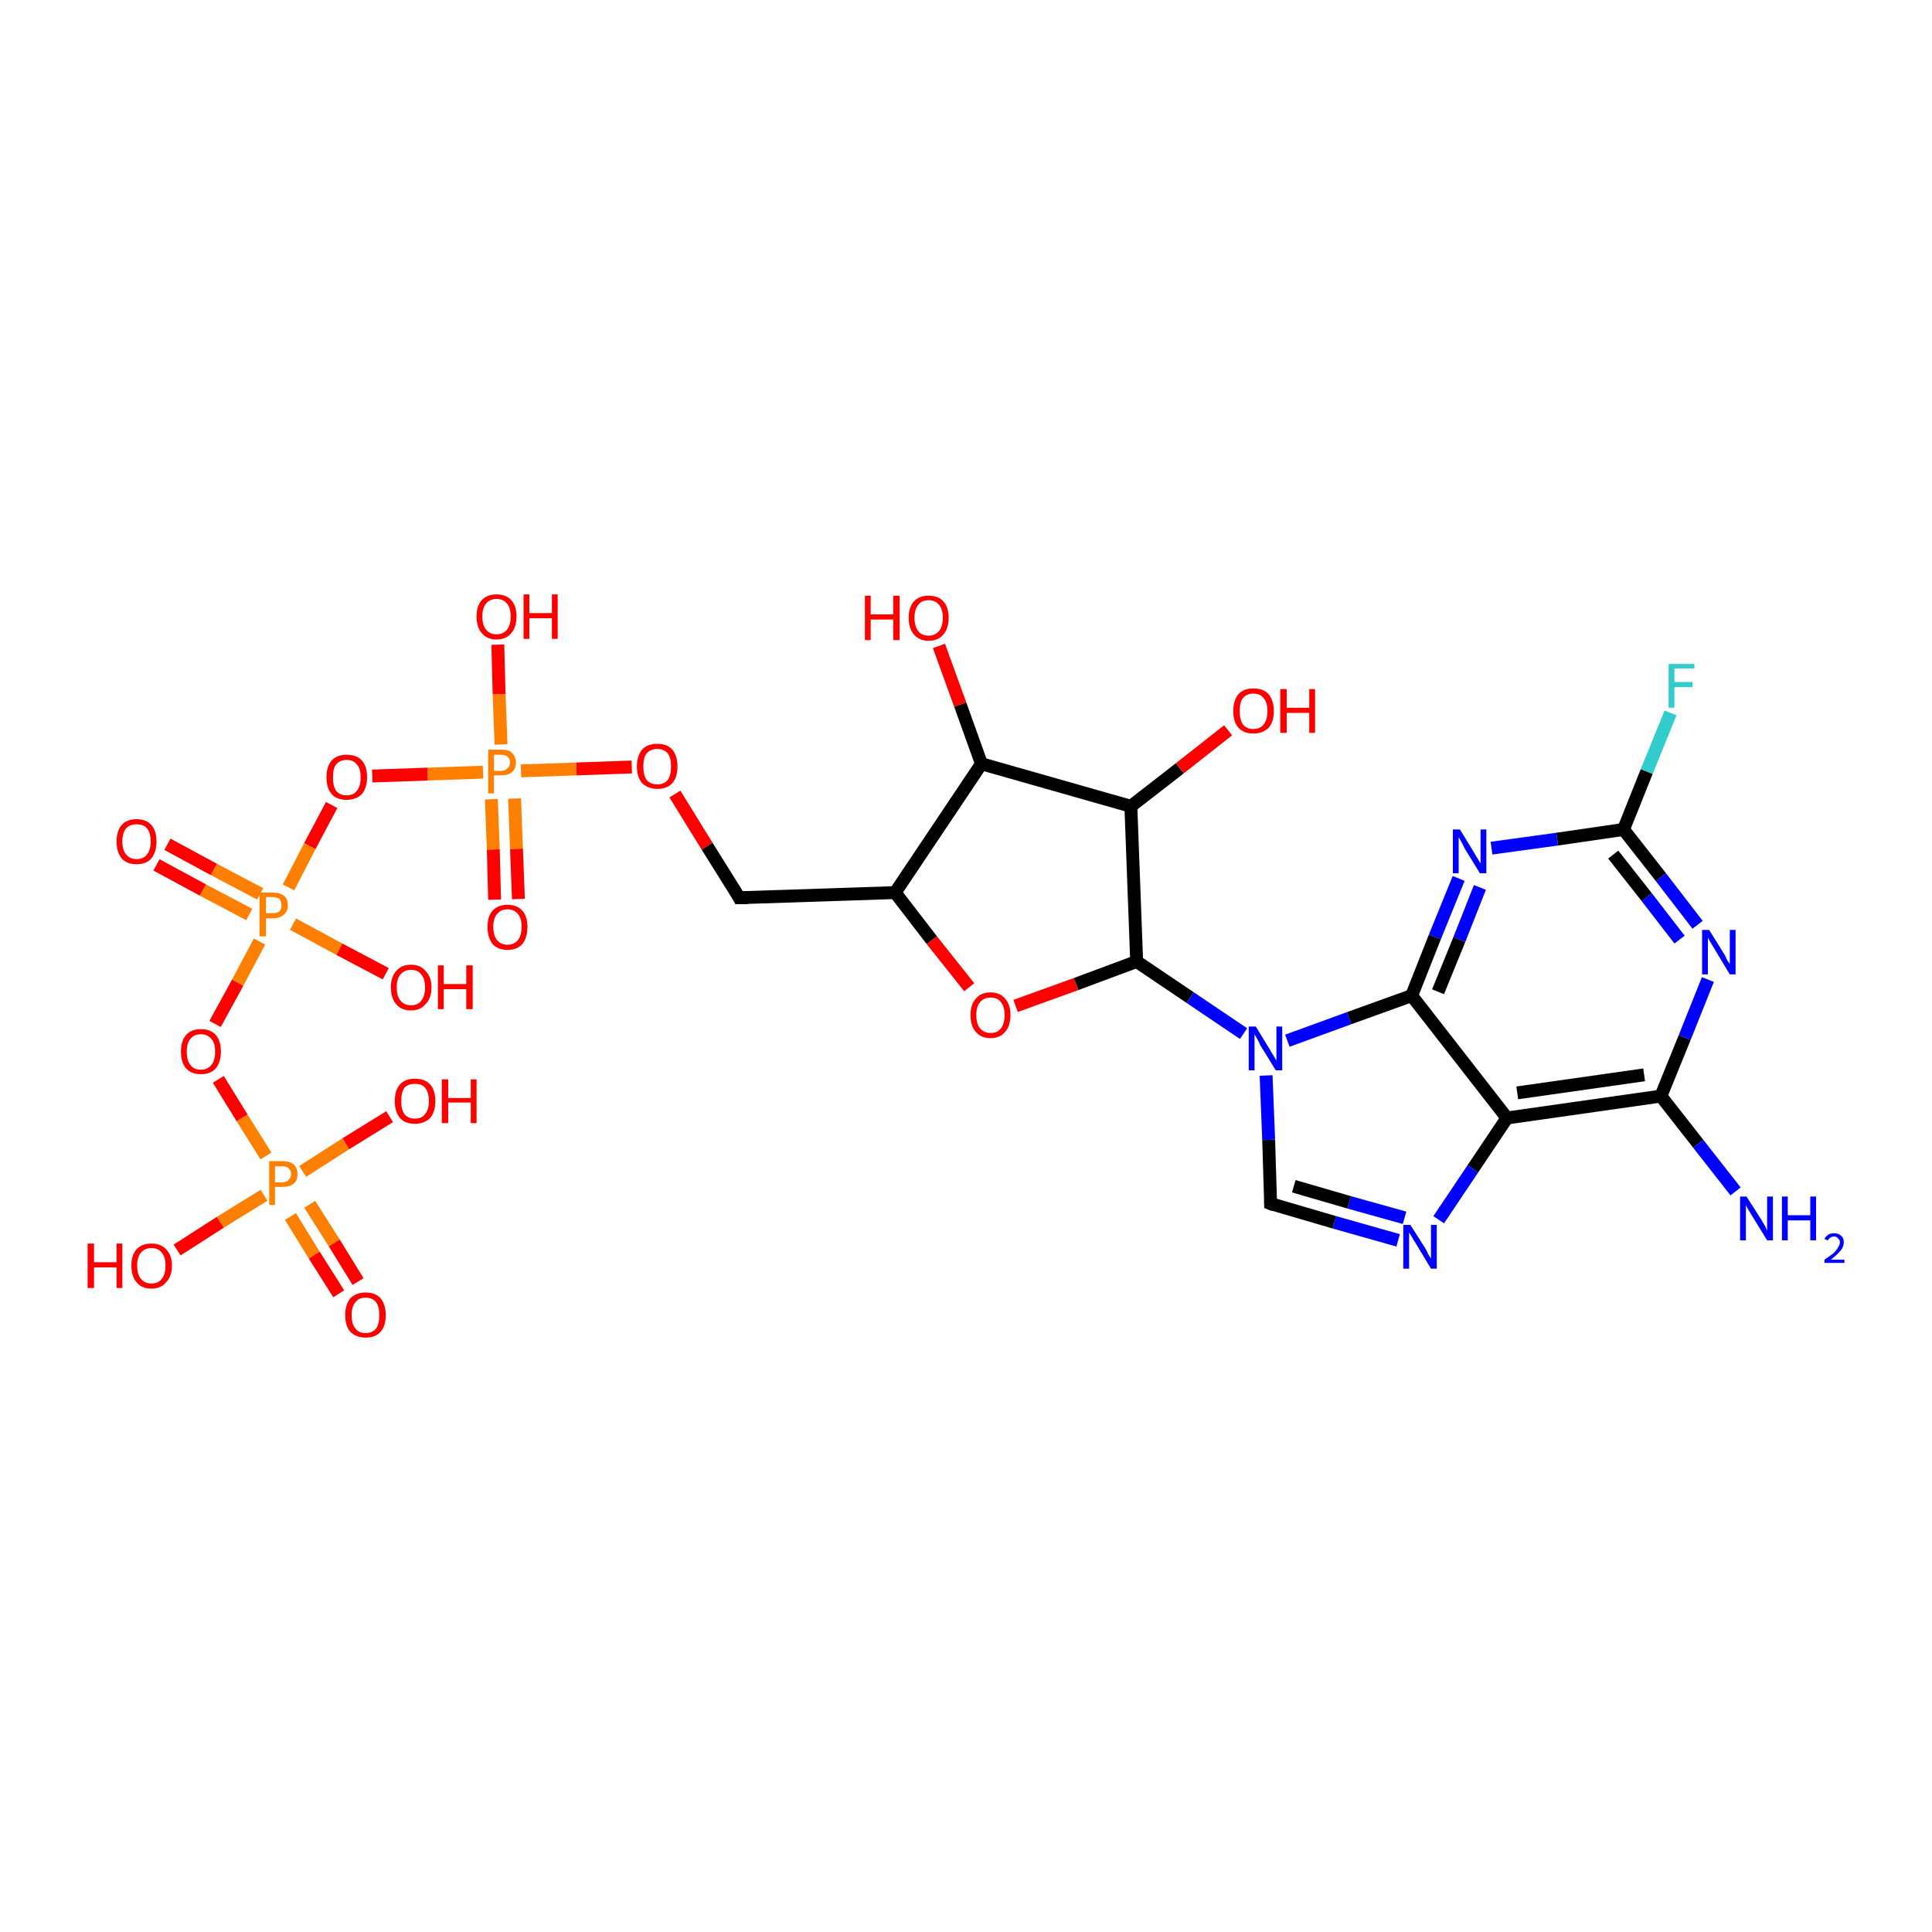 <?xml version='1.0' encoding='iso-8859-1'?>
<svg version='1.1' baseProfile='full'
              xmlns='http://www.w3.org/2000/svg'
                      xmlns:rdkit='http://www.rdkit.org/xml'
                      xmlns:xlink='http://www.w3.org/1999/xlink'
                  xml:space='preserve'
width='300px' height='300px' viewBox='0 0 300 300'>
<!-- END OF HEADER -->
<rect style='opacity:1.0;fill:#FFFFFF;stroke:none' width='300.0' height='300.0' x='0.0' y='0.0'> </rect>
<path class='bond-0 atom-0 atom-1' d='M 76.8,139.7 L 76.6,131.9' style='fill:none;fill-rule:evenodd;stroke:#FF0000;stroke-width:2.0px;stroke-linecap:butt;stroke-linejoin:miter;stroke-opacity:1' />
<path class='bond-0 atom-0 atom-1' d='M 76.6,131.9 L 76.3,124.1' style='fill:none;fill-rule:evenodd;stroke:#FF7F00;stroke-width:2.0px;stroke-linecap:butt;stroke-linejoin:miter;stroke-opacity:1' />
<path class='bond-0 atom-0 atom-1' d='M 80.5,139.6 L 80.2,131.8' style='fill:none;fill-rule:evenodd;stroke:#FF0000;stroke-width:2.0px;stroke-linecap:butt;stroke-linejoin:miter;stroke-opacity:1' />
<path class='bond-0 atom-0 atom-1' d='M 80.2,131.8 L 79.9,124.0' style='fill:none;fill-rule:evenodd;stroke:#FF7F00;stroke-width:2.0px;stroke-linecap:butt;stroke-linejoin:miter;stroke-opacity:1' />
<path class='bond-1 atom-1 atom-2' d='M 80.9,119.7 L 89.5,119.4' style='fill:none;fill-rule:evenodd;stroke:#FF7F00;stroke-width:2.0px;stroke-linecap:butt;stroke-linejoin:miter;stroke-opacity:1' />
<path class='bond-1 atom-1 atom-2' d='M 89.5,119.4 L 98.1,119.1' style='fill:none;fill-rule:evenodd;stroke:#FF0000;stroke-width:2.0px;stroke-linecap:butt;stroke-linejoin:miter;stroke-opacity:1' />
<path class='bond-2 atom-2 atom-3' d='M 104.8,123.3 L 109.8,131.4' style='fill:none;fill-rule:evenodd;stroke:#FF0000;stroke-width:2.0px;stroke-linecap:butt;stroke-linejoin:miter;stroke-opacity:1' />
<path class='bond-2 atom-2 atom-3' d='M 109.8,131.4 L 114.8,139.4' style='fill:none;fill-rule:evenodd;stroke:#000000;stroke-width:2.0px;stroke-linecap:butt;stroke-linejoin:miter;stroke-opacity:1' />
<path class='bond-3 atom-3 atom-4' d='M 114.8,139.4 L 139.0,138.6' style='fill:none;fill-rule:evenodd;stroke:#000000;stroke-width:2.0px;stroke-linecap:butt;stroke-linejoin:miter;stroke-opacity:1' />
<path class='bond-4 atom-4 atom-5' d='M 139.0,138.6 L 144.7,146.0' style='fill:none;fill-rule:evenodd;stroke:#000000;stroke-width:2.0px;stroke-linecap:butt;stroke-linejoin:miter;stroke-opacity:1' />
<path class='bond-4 atom-4 atom-5' d='M 144.7,146.0 L 150.5,153.3' style='fill:none;fill-rule:evenodd;stroke:#FF0000;stroke-width:2.0px;stroke-linecap:butt;stroke-linejoin:miter;stroke-opacity:1' />
<path class='bond-5 atom-5 atom-6' d='M 157.7,156.2 L 167.1,152.8' style='fill:none;fill-rule:evenodd;stroke:#FF0000;stroke-width:2.0px;stroke-linecap:butt;stroke-linejoin:miter;stroke-opacity:1' />
<path class='bond-5 atom-5 atom-6' d='M 167.1,152.8 L 176.5,149.3' style='fill:none;fill-rule:evenodd;stroke:#000000;stroke-width:2.0px;stroke-linecap:butt;stroke-linejoin:miter;stroke-opacity:1' />
<path class='bond-6 atom-6 atom-7' d='M 176.5,149.3 L 175.6,125.2' style='fill:none;fill-rule:evenodd;stroke:#000000;stroke-width:2.0px;stroke-linecap:butt;stroke-linejoin:miter;stroke-opacity:1' />
<path class='bond-7 atom-7 atom-8' d='M 175.6,125.2 L 152.4,118.6' style='fill:none;fill-rule:evenodd;stroke:#000000;stroke-width:2.0px;stroke-linecap:butt;stroke-linejoin:miter;stroke-opacity:1' />
<path class='bond-8 atom-8 atom-9' d='M 152.4,118.6 L 149.1,109.4' style='fill:none;fill-rule:evenodd;stroke:#000000;stroke-width:2.0px;stroke-linecap:butt;stroke-linejoin:miter;stroke-opacity:1' />
<path class='bond-8 atom-8 atom-9' d='M 149.1,109.4 L 145.8,100.3' style='fill:none;fill-rule:evenodd;stroke:#FF0000;stroke-width:2.0px;stroke-linecap:butt;stroke-linejoin:miter;stroke-opacity:1' />
<path class='bond-9 atom-7 atom-10' d='M 175.6,125.2 L 183.2,119.3' style='fill:none;fill-rule:evenodd;stroke:#000000;stroke-width:2.0px;stroke-linecap:butt;stroke-linejoin:miter;stroke-opacity:1' />
<path class='bond-9 atom-7 atom-10' d='M 183.2,119.3 L 190.7,113.4' style='fill:none;fill-rule:evenodd;stroke:#FF0000;stroke-width:2.0px;stroke-linecap:butt;stroke-linejoin:miter;stroke-opacity:1' />
<path class='bond-10 atom-6 atom-11' d='M 176.5,149.3 L 184.8,154.9' style='fill:none;fill-rule:evenodd;stroke:#000000;stroke-width:2.0px;stroke-linecap:butt;stroke-linejoin:miter;stroke-opacity:1' />
<path class='bond-10 atom-6 atom-11' d='M 184.8,154.9 L 193.1,160.5' style='fill:none;fill-rule:evenodd;stroke:#0000FF;stroke-width:2.0px;stroke-linecap:butt;stroke-linejoin:miter;stroke-opacity:1' />
<path class='bond-11 atom-11 atom-12' d='M 199.9,161.6 L 209.5,158.1' style='fill:none;fill-rule:evenodd;stroke:#0000FF;stroke-width:2.0px;stroke-linecap:butt;stroke-linejoin:miter;stroke-opacity:1' />
<path class='bond-11 atom-11 atom-12' d='M 209.5,158.1 L 219.2,154.6' style='fill:none;fill-rule:evenodd;stroke:#000000;stroke-width:2.0px;stroke-linecap:butt;stroke-linejoin:miter;stroke-opacity:1' />
<path class='bond-12 atom-12 atom-13' d='M 219.2,154.6 L 234.0,173.6' style='fill:none;fill-rule:evenodd;stroke:#000000;stroke-width:2.0px;stroke-linecap:butt;stroke-linejoin:miter;stroke-opacity:1' />
<path class='bond-13 atom-13 atom-14' d='M 234.0,173.6 L 257.9,170.2' style='fill:none;fill-rule:evenodd;stroke:#000000;stroke-width:2.0px;stroke-linecap:butt;stroke-linejoin:miter;stroke-opacity:1' />
<path class='bond-13 atom-13 atom-14' d='M 235.6,169.7 L 255.3,166.9' style='fill:none;fill-rule:evenodd;stroke:#000000;stroke-width:2.0px;stroke-linecap:butt;stroke-linejoin:miter;stroke-opacity:1' />
<path class='bond-14 atom-14 atom-15' d='M 257.9,170.2 L 261.6,161.1' style='fill:none;fill-rule:evenodd;stroke:#000000;stroke-width:2.0px;stroke-linecap:butt;stroke-linejoin:miter;stroke-opacity:1' />
<path class='bond-14 atom-14 atom-15' d='M 261.6,161.1 L 265.2,152.1' style='fill:none;fill-rule:evenodd;stroke:#0000FF;stroke-width:2.0px;stroke-linecap:butt;stroke-linejoin:miter;stroke-opacity:1' />
<path class='bond-15 atom-15 atom-16' d='M 263.6,143.6 L 257.9,136.2' style='fill:none;fill-rule:evenodd;stroke:#0000FF;stroke-width:2.0px;stroke-linecap:butt;stroke-linejoin:miter;stroke-opacity:1' />
<path class='bond-15 atom-15 atom-16' d='M 257.9,136.2 L 252.1,128.8' style='fill:none;fill-rule:evenodd;stroke:#000000;stroke-width:2.0px;stroke-linecap:butt;stroke-linejoin:miter;stroke-opacity:1' />
<path class='bond-15 atom-15 atom-16' d='M 260.8,145.9 L 255.7,139.3' style='fill:none;fill-rule:evenodd;stroke:#0000FF;stroke-width:2.0px;stroke-linecap:butt;stroke-linejoin:miter;stroke-opacity:1' />
<path class='bond-15 atom-15 atom-16' d='M 255.7,139.3 L 250.5,132.7' style='fill:none;fill-rule:evenodd;stroke:#000000;stroke-width:2.0px;stroke-linecap:butt;stroke-linejoin:miter;stroke-opacity:1' />
<path class='bond-16 atom-16 atom-17' d='M 252.1,128.8 L 241.8,130.3' style='fill:none;fill-rule:evenodd;stroke:#000000;stroke-width:2.0px;stroke-linecap:butt;stroke-linejoin:miter;stroke-opacity:1' />
<path class='bond-16 atom-16 atom-17' d='M 241.8,130.3 L 231.6,131.7' style='fill:none;fill-rule:evenodd;stroke:#0000FF;stroke-width:2.0px;stroke-linecap:butt;stroke-linejoin:miter;stroke-opacity:1' />
<path class='bond-17 atom-16 atom-18' d='M 252.1,128.8 L 255.7,119.8' style='fill:none;fill-rule:evenodd;stroke:#000000;stroke-width:2.0px;stroke-linecap:butt;stroke-linejoin:miter;stroke-opacity:1' />
<path class='bond-17 atom-16 atom-18' d='M 255.7,119.8 L 259.4,110.7' style='fill:none;fill-rule:evenodd;stroke:#33CCCC;stroke-width:2.0px;stroke-linecap:butt;stroke-linejoin:miter;stroke-opacity:1' />
<path class='bond-18 atom-14 atom-19' d='M 257.9,170.2 L 263.7,177.6' style='fill:none;fill-rule:evenodd;stroke:#000000;stroke-width:2.0px;stroke-linecap:butt;stroke-linejoin:miter;stroke-opacity:1' />
<path class='bond-18 atom-14 atom-19' d='M 263.7,177.6 L 269.5,185.0' style='fill:none;fill-rule:evenodd;stroke:#0000FF;stroke-width:2.0px;stroke-linecap:butt;stroke-linejoin:miter;stroke-opacity:1' />
<path class='bond-19 atom-13 atom-20' d='M 234.0,173.6 L 228.7,181.5' style='fill:none;fill-rule:evenodd;stroke:#000000;stroke-width:2.0px;stroke-linecap:butt;stroke-linejoin:miter;stroke-opacity:1' />
<path class='bond-19 atom-13 atom-20' d='M 228.7,181.5 L 223.4,189.4' style='fill:none;fill-rule:evenodd;stroke:#0000FF;stroke-width:2.0px;stroke-linecap:butt;stroke-linejoin:miter;stroke-opacity:1' />
<path class='bond-20 atom-20 atom-21' d='M 217.1,192.6 L 207.2,189.8' style='fill:none;fill-rule:evenodd;stroke:#0000FF;stroke-width:2.0px;stroke-linecap:butt;stroke-linejoin:miter;stroke-opacity:1' />
<path class='bond-20 atom-20 atom-21' d='M 207.2,189.8 L 197.3,186.9' style='fill:none;fill-rule:evenodd;stroke:#000000;stroke-width:2.0px;stroke-linecap:butt;stroke-linejoin:miter;stroke-opacity:1' />
<path class='bond-20 atom-20 atom-21' d='M 218.1,189.1 L 209.5,186.7' style='fill:none;fill-rule:evenodd;stroke:#0000FF;stroke-width:2.0px;stroke-linecap:butt;stroke-linejoin:miter;stroke-opacity:1' />
<path class='bond-20 atom-20 atom-21' d='M 209.5,186.7 L 200.9,184.2' style='fill:none;fill-rule:evenodd;stroke:#000000;stroke-width:2.0px;stroke-linecap:butt;stroke-linejoin:miter;stroke-opacity:1' />
<path class='bond-21 atom-1 atom-22' d='M 77.8,115.6 L 77.5,107.8' style='fill:none;fill-rule:evenodd;stroke:#FF7F00;stroke-width:2.0px;stroke-linecap:butt;stroke-linejoin:miter;stroke-opacity:1' />
<path class='bond-21 atom-1 atom-22' d='M 77.5,107.8 L 77.3,100.1' style='fill:none;fill-rule:evenodd;stroke:#FF0000;stroke-width:2.0px;stroke-linecap:butt;stroke-linejoin:miter;stroke-opacity:1' />
<path class='bond-22 atom-1 atom-23' d='M 75.0,119.9 L 66.4,120.2' style='fill:none;fill-rule:evenodd;stroke:#FF7F00;stroke-width:2.0px;stroke-linecap:butt;stroke-linejoin:miter;stroke-opacity:1' />
<path class='bond-22 atom-1 atom-23' d='M 66.4,120.2 L 57.8,120.5' style='fill:none;fill-rule:evenodd;stroke:#FF0000;stroke-width:2.0px;stroke-linecap:butt;stroke-linejoin:miter;stroke-opacity:1' />
<path class='bond-23 atom-23 atom-24' d='M 51.5,125.0 L 48.1,131.4' style='fill:none;fill-rule:evenodd;stroke:#FF0000;stroke-width:2.0px;stroke-linecap:butt;stroke-linejoin:miter;stroke-opacity:1' />
<path class='bond-23 atom-23 atom-24' d='M 48.1,131.4 L 44.8,137.8' style='fill:none;fill-rule:evenodd;stroke:#FF7F00;stroke-width:2.0px;stroke-linecap:butt;stroke-linejoin:miter;stroke-opacity:1' />
<path class='bond-24 atom-24 atom-25' d='M 40.3,146.2 L 36.9,152.6' style='fill:none;fill-rule:evenodd;stroke:#FF7F00;stroke-width:2.0px;stroke-linecap:butt;stroke-linejoin:miter;stroke-opacity:1' />
<path class='bond-24 atom-24 atom-25' d='M 36.9,152.6 L 33.4,159.0' style='fill:none;fill-rule:evenodd;stroke:#FF0000;stroke-width:2.0px;stroke-linecap:butt;stroke-linejoin:miter;stroke-opacity:1' />
<path class='bond-25 atom-25 atom-26' d='M 33.9,167.6 L 37.6,173.6' style='fill:none;fill-rule:evenodd;stroke:#FF0000;stroke-width:2.0px;stroke-linecap:butt;stroke-linejoin:miter;stroke-opacity:1' />
<path class='bond-25 atom-25 atom-26' d='M 37.6,173.6 L 41.3,179.5' style='fill:none;fill-rule:evenodd;stroke:#FF7F00;stroke-width:2.0px;stroke-linecap:butt;stroke-linejoin:miter;stroke-opacity:1' />
<path class='bond-26 atom-26 atom-27' d='M 41.0,185.6 L 34.2,189.8' style='fill:none;fill-rule:evenodd;stroke:#FF7F00;stroke-width:2.0px;stroke-linecap:butt;stroke-linejoin:miter;stroke-opacity:1' />
<path class='bond-26 atom-26 atom-27' d='M 34.2,189.8 L 27.5,194.1' style='fill:none;fill-rule:evenodd;stroke:#FF0000;stroke-width:2.0px;stroke-linecap:butt;stroke-linejoin:miter;stroke-opacity:1' />
<path class='bond-27 atom-26 atom-28' d='M 47.0,181.9 L 53.7,177.6' style='fill:none;fill-rule:evenodd;stroke:#FF7F00;stroke-width:2.0px;stroke-linecap:butt;stroke-linejoin:miter;stroke-opacity:1' />
<path class='bond-27 atom-26 atom-28' d='M 53.7,177.6 L 60.5,173.4' style='fill:none;fill-rule:evenodd;stroke:#FF0000;stroke-width:2.0px;stroke-linecap:butt;stroke-linejoin:miter;stroke-opacity:1' />
<path class='bond-28 atom-26 atom-29' d='M 45.1,188.9 L 48.8,194.9' style='fill:none;fill-rule:evenodd;stroke:#FF7F00;stroke-width:2.0px;stroke-linecap:butt;stroke-linejoin:miter;stroke-opacity:1' />
<path class='bond-28 atom-26 atom-29' d='M 48.8,194.9 L 52.6,200.9' style='fill:none;fill-rule:evenodd;stroke:#FF0000;stroke-width:2.0px;stroke-linecap:butt;stroke-linejoin:miter;stroke-opacity:1' />
<path class='bond-28 atom-26 atom-29' d='M 48.1,187.0 L 51.9,193.0' style='fill:none;fill-rule:evenodd;stroke:#FF7F00;stroke-width:2.0px;stroke-linecap:butt;stroke-linejoin:miter;stroke-opacity:1' />
<path class='bond-28 atom-26 atom-29' d='M 51.9,193.0 L 55.6,199.0' style='fill:none;fill-rule:evenodd;stroke:#FF0000;stroke-width:2.0px;stroke-linecap:butt;stroke-linejoin:miter;stroke-opacity:1' />
<path class='bond-29 atom-24 atom-30' d='M 45.5,143.5 L 52.7,147.4' style='fill:none;fill-rule:evenodd;stroke:#FF7F00;stroke-width:2.0px;stroke-linecap:butt;stroke-linejoin:miter;stroke-opacity:1' />
<path class='bond-29 atom-24 atom-30' d='M 52.7,147.4 L 59.9,151.2' style='fill:none;fill-rule:evenodd;stroke:#FF0000;stroke-width:2.0px;stroke-linecap:butt;stroke-linejoin:miter;stroke-opacity:1' />
<path class='bond-30 atom-24 atom-31' d='M 40.4,138.8 L 33.2,135.0' style='fill:none;fill-rule:evenodd;stroke:#FF7F00;stroke-width:2.0px;stroke-linecap:butt;stroke-linejoin:miter;stroke-opacity:1' />
<path class='bond-30 atom-24 atom-31' d='M 33.2,135.0 L 26.0,131.1' style='fill:none;fill-rule:evenodd;stroke:#FF0000;stroke-width:2.0px;stroke-linecap:butt;stroke-linejoin:miter;stroke-opacity:1' />
<path class='bond-30 atom-24 atom-31' d='M 38.7,142.0 L 31.5,138.2' style='fill:none;fill-rule:evenodd;stroke:#FF7F00;stroke-width:2.0px;stroke-linecap:butt;stroke-linejoin:miter;stroke-opacity:1' />
<path class='bond-30 atom-24 atom-31' d='M 31.5,138.2 L 24.3,134.3' style='fill:none;fill-rule:evenodd;stroke:#FF0000;stroke-width:2.0px;stroke-linecap:butt;stroke-linejoin:miter;stroke-opacity:1' />
<path class='bond-31 atom-8 atom-4' d='M 152.4,118.6 L 139.0,138.6' style='fill:none;fill-rule:evenodd;stroke:#000000;stroke-width:2.0px;stroke-linecap:butt;stroke-linejoin:miter;stroke-opacity:1' />
<path class='bond-32 atom-17 atom-12' d='M 226.5,136.4 L 222.8,145.5' style='fill:none;fill-rule:evenodd;stroke:#0000FF;stroke-width:2.0px;stroke-linecap:butt;stroke-linejoin:miter;stroke-opacity:1' />
<path class='bond-32 atom-17 atom-12' d='M 222.8,145.5 L 219.2,154.6' style='fill:none;fill-rule:evenodd;stroke:#000000;stroke-width:2.0px;stroke-linecap:butt;stroke-linejoin:miter;stroke-opacity:1' />
<path class='bond-32 atom-17 atom-12' d='M 229.8,137.8 L 226.6,145.9' style='fill:none;fill-rule:evenodd;stroke:#0000FF;stroke-width:2.0px;stroke-linecap:butt;stroke-linejoin:miter;stroke-opacity:1' />
<path class='bond-32 atom-17 atom-12' d='M 226.6,145.9 L 223.3,154.0' style='fill:none;fill-rule:evenodd;stroke:#000000;stroke-width:2.0px;stroke-linecap:butt;stroke-linejoin:miter;stroke-opacity:1' />
<path class='bond-33 atom-21 atom-11' d='M 197.3,186.9 L 197.0,177.0' style='fill:none;fill-rule:evenodd;stroke:#000000;stroke-width:2.0px;stroke-linecap:butt;stroke-linejoin:miter;stroke-opacity:1' />
<path class='bond-33 atom-21 atom-11' d='M 197.0,177.0 L 196.6,167.0' style='fill:none;fill-rule:evenodd;stroke:#0000FF;stroke-width:2.0px;stroke-linecap:butt;stroke-linejoin:miter;stroke-opacity:1' />
<path d='M 114.6,139.0 L 114.8,139.4 L 116.1,139.4' style='fill:none;stroke:#000000;stroke-width:2.0px;stroke-linecap:butt;stroke-linejoin:miter;stroke-opacity:1;' />
<path d='M 197.8,187.1 L 197.3,186.9 L 197.3,186.4' style='fill:none;stroke:#000000;stroke-width:2.0px;stroke-linecap:butt;stroke-linejoin:miter;stroke-opacity:1;' />
<path class='atom-0' d='M 75.7 143.9
Q 75.7 142.3, 76.5 141.4
Q 77.3 140.5, 78.8 140.5
Q 80.3 140.5, 81.1 141.4
Q 81.9 142.3, 81.9 143.9
Q 81.9 145.6, 81.1 146.6
Q 80.3 147.5, 78.8 147.5
Q 77.3 147.5, 76.5 146.6
Q 75.7 145.6, 75.7 143.9
M 78.8 146.7
Q 79.8 146.7, 80.4 146.0
Q 81.0 145.3, 81.0 143.9
Q 81.0 142.6, 80.4 141.9
Q 79.8 141.2, 78.8 141.2
Q 77.8 141.2, 77.2 141.9
Q 76.6 142.6, 76.6 143.9
Q 76.6 145.3, 77.2 146.0
Q 77.8 146.7, 78.8 146.7
' fill='#FF0000'/>
<path class='atom-1' d='M 77.8 116.4
Q 79.0 116.4, 79.5 116.9
Q 80.1 117.5, 80.1 118.4
Q 80.1 119.4, 79.5 119.9
Q 78.9 120.4, 77.8 120.4
L 76.7 120.4
L 76.7 123.2
L 75.8 123.2
L 75.8 116.4
L 77.8 116.4
M 77.8 119.7
Q 78.4 119.7, 78.8 119.3
Q 79.2 119.0, 79.2 118.4
Q 79.2 117.8, 78.8 117.5
Q 78.5 117.2, 77.8 117.2
L 76.7 117.2
L 76.7 119.7
L 77.8 119.7
' fill='#FF7F00'/>
<path class='atom-2' d='M 98.9 119.0
Q 98.9 117.4, 99.7 116.4
Q 100.5 115.5, 102.1 115.5
Q 103.6 115.5, 104.4 116.4
Q 105.2 117.4, 105.2 119.0
Q 105.2 120.7, 104.4 121.6
Q 103.6 122.5, 102.1 122.5
Q 100.6 122.5, 99.7 121.6
Q 98.9 120.7, 98.9 119.0
M 102.1 121.8
Q 103.1 121.8, 103.7 121.1
Q 104.2 120.4, 104.2 119.0
Q 104.2 117.7, 103.7 117.0
Q 103.1 116.3, 102.1 116.3
Q 101.0 116.3, 100.4 117.0
Q 99.9 117.6, 99.9 119.0
Q 99.9 120.4, 100.4 121.1
Q 101.0 121.8, 102.1 121.8
' fill='#FF0000'/>
<path class='atom-5' d='M 150.7 157.6
Q 150.7 156.0, 151.5 155.1
Q 152.3 154.1, 153.8 154.1
Q 155.3 154.1, 156.1 155.1
Q 156.9 156.0, 156.9 157.6
Q 156.9 159.3, 156.1 160.2
Q 155.3 161.2, 153.8 161.2
Q 152.3 161.2, 151.5 160.2
Q 150.7 159.3, 150.7 157.6
M 153.8 160.4
Q 154.9 160.4, 155.4 159.7
Q 156.0 159.0, 156.0 157.6
Q 156.0 156.3, 155.4 155.6
Q 154.9 154.9, 153.8 154.9
Q 152.8 154.9, 152.2 155.6
Q 151.6 156.3, 151.6 157.6
Q 151.6 159.0, 152.2 159.7
Q 152.8 160.4, 153.8 160.4
' fill='#FF0000'/>
<path class='atom-9' d='M 134.3 92.5
L 135.2 92.5
L 135.2 95.4
L 138.7 95.4
L 138.7 92.5
L 139.7 92.5
L 139.7 99.4
L 138.7 99.4
L 138.7 96.2
L 135.2 96.2
L 135.2 99.4
L 134.3 99.4
L 134.3 92.5
' fill='#FF0000'/>
<path class='atom-9' d='M 141.1 95.9
Q 141.1 94.3, 141.9 93.4
Q 142.7 92.5, 144.2 92.5
Q 145.7 92.5, 146.5 93.4
Q 147.3 94.3, 147.3 95.9
Q 147.3 97.6, 146.5 98.5
Q 145.7 99.5, 144.2 99.5
Q 142.7 99.5, 141.9 98.5
Q 141.1 97.6, 141.1 95.9
M 144.2 98.7
Q 145.2 98.7, 145.8 98.0
Q 146.4 97.3, 146.4 95.9
Q 146.4 94.6, 145.8 93.9
Q 145.2 93.2, 144.2 93.2
Q 143.1 93.2, 142.6 93.9
Q 142.0 94.6, 142.0 95.9
Q 142.0 97.3, 142.6 98.0
Q 143.1 98.7, 144.2 98.7
' fill='#FF0000'/>
<path class='atom-10' d='M 191.5 110.4
Q 191.5 108.8, 192.3 107.8
Q 193.1 106.9, 194.6 106.9
Q 196.2 106.9, 197.0 107.8
Q 197.8 108.8, 197.8 110.4
Q 197.8 112.1, 197.0 113.0
Q 196.1 113.9, 194.6 113.9
Q 193.1 113.9, 192.3 113.0
Q 191.5 112.1, 191.5 110.4
M 194.6 113.2
Q 195.7 113.2, 196.2 112.5
Q 196.8 111.8, 196.8 110.4
Q 196.8 109.0, 196.2 108.4
Q 195.7 107.7, 194.6 107.7
Q 193.6 107.7, 193.0 108.4
Q 192.5 109.0, 192.5 110.4
Q 192.5 111.8, 193.0 112.5
Q 193.6 113.2, 194.6 113.2
' fill='#FF0000'/>
<path class='atom-10' d='M 198.8 107.0
L 199.8 107.0
L 199.8 109.9
L 203.3 109.9
L 203.3 107.0
L 204.2 107.0
L 204.2 113.8
L 203.3 113.8
L 203.3 110.7
L 199.8 110.7
L 199.8 113.8
L 198.8 113.8
L 198.8 107.0
' fill='#FF0000'/>
<path class='atom-11' d='M 195.0 159.4
L 197.2 163.0
Q 197.4 163.4, 197.8 164.0
Q 198.2 164.7, 198.2 164.7
L 198.2 159.4
L 199.1 159.4
L 199.1 166.2
L 198.1 166.2
L 195.7 162.3
Q 195.5 161.8, 195.2 161.3
Q 194.9 160.8, 194.8 160.6
L 194.8 166.2
L 193.9 166.2
L 193.9 159.4
L 195.0 159.4
' fill='#0000FF'/>
<path class='atom-15' d='M 265.4 144.4
L 267.7 148.1
Q 267.9 148.4, 268.2 149.1
Q 268.6 149.7, 268.6 149.7
L 268.6 144.4
L 269.5 144.4
L 269.5 151.3
L 268.6 151.3
L 266.2 147.3
Q 265.9 146.8, 265.6 146.3
Q 265.3 145.8, 265.2 145.6
L 265.2 151.3
L 264.3 151.3
L 264.3 144.4
L 265.4 144.4
' fill='#0000FF'/>
<path class='atom-17' d='M 226.7 128.8
L 228.9 132.4
Q 229.1 132.8, 229.5 133.4
Q 229.9 134.1, 229.9 134.1
L 229.9 128.8
L 230.8 128.8
L 230.8 135.6
L 229.8 135.6
L 227.4 131.7
Q 227.2 131.2, 226.9 130.7
Q 226.6 130.1, 226.5 130.0
L 226.5 135.6
L 225.6 135.6
L 225.6 128.8
L 226.7 128.8
' fill='#0000FF'/>
<path class='atom-18' d='M 259.1 103.1
L 263.1 103.1
L 263.1 103.8
L 260.0 103.8
L 260.0 105.9
L 262.8 105.9
L 262.8 106.7
L 260.0 106.7
L 260.0 109.9
L 259.1 109.9
L 259.1 103.1
' fill='#33CCCC'/>
<path class='atom-19' d='M 271.2 185.8
L 273.5 189.4
Q 273.7 189.8, 274.1 190.4
Q 274.4 191.1, 274.4 191.1
L 274.4 185.8
L 275.3 185.8
L 275.3 192.6
L 274.4 192.6
L 272.0 188.7
Q 271.7 188.2, 271.4 187.7
Q 271.1 187.2, 271.1 187.0
L 271.1 192.6
L 270.2 192.6
L 270.2 185.8
L 271.2 185.8
' fill='#0000FF'/>
<path class='atom-19' d='M 276.7 185.8
L 277.6 185.8
L 277.6 188.7
L 281.1 188.7
L 281.1 185.8
L 282.0 185.8
L 282.0 192.6
L 281.1 192.6
L 281.1 189.5
L 277.6 189.5
L 277.6 192.6
L 276.7 192.6
L 276.7 185.8
' fill='#0000FF'/>
<path class='atom-19' d='M 283.3 192.4
Q 283.5 192.0, 283.9 191.7
Q 284.3 191.5, 284.8 191.5
Q 285.5 191.5, 285.9 191.9
Q 286.3 192.2, 286.3 192.9
Q 286.3 193.6, 285.8 194.2
Q 285.3 194.8, 284.3 195.6
L 286.4 195.6
L 286.4 196.1
L 283.3 196.1
L 283.3 195.6
Q 284.2 195.0, 284.7 194.6
Q 285.2 194.1, 285.4 193.7
Q 285.7 193.3, 285.7 192.9
Q 285.7 192.5, 285.4 192.3
Q 285.2 192.0, 284.8 192.0
Q 284.5 192.0, 284.2 192.2
Q 284.0 192.3, 283.8 192.6
L 283.3 192.4
' fill='#0000FF'/>
<path class='atom-20' d='M 219.0 190.2
L 221.3 193.8
Q 221.5 194.1, 221.8 194.8
Q 222.2 195.4, 222.2 195.5
L 222.2 190.2
L 223.1 190.2
L 223.1 197.0
L 222.2 197.0
L 219.8 193.0
Q 219.5 192.6, 219.2 192.0
Q 218.9 191.5, 218.8 191.4
L 218.8 197.0
L 217.9 197.0
L 217.9 190.2
L 219.0 190.2
' fill='#0000FF'/>
<path class='atom-22' d='M 74.0 95.7
Q 74.0 94.1, 74.8 93.2
Q 75.6 92.3, 77.1 92.3
Q 78.6 92.3, 79.4 93.2
Q 80.2 94.1, 80.2 95.7
Q 80.2 97.4, 79.4 98.3
Q 78.6 99.3, 77.1 99.3
Q 75.6 99.3, 74.8 98.3
Q 74.0 97.4, 74.0 95.7
M 77.1 98.5
Q 78.1 98.5, 78.7 97.8
Q 79.3 97.1, 79.3 95.7
Q 79.3 94.4, 78.7 93.7
Q 78.1 93.0, 77.1 93.0
Q 76.1 93.0, 75.5 93.7
Q 74.9 94.4, 74.9 95.7
Q 74.9 97.1, 75.5 97.8
Q 76.1 98.5, 77.1 98.5
' fill='#FF0000'/>
<path class='atom-22' d='M 81.3 92.3
L 82.2 92.3
L 82.2 95.2
L 85.7 95.2
L 85.7 92.3
L 86.6 92.3
L 86.6 99.2
L 85.7 99.2
L 85.7 96.0
L 82.2 96.0
L 82.2 99.2
L 81.3 99.2
L 81.3 92.3
' fill='#FF0000'/>
<path class='atom-23' d='M 50.7 120.7
Q 50.7 119.0, 51.5 118.1
Q 52.3 117.2, 53.8 117.2
Q 55.4 117.2, 56.2 118.1
Q 57.0 119.0, 57.0 120.7
Q 57.0 122.3, 56.2 123.3
Q 55.3 124.2, 53.8 124.2
Q 52.3 124.2, 51.5 123.3
Q 50.7 122.4, 50.7 120.7
M 53.8 123.5
Q 54.9 123.5, 55.4 122.8
Q 56.0 122.1, 56.0 120.7
Q 56.0 119.3, 55.4 118.7
Q 54.9 118.0, 53.8 118.0
Q 52.8 118.0, 52.2 118.7
Q 51.7 119.3, 51.7 120.7
Q 51.7 122.1, 52.2 122.8
Q 52.8 123.5, 53.8 123.5
' fill='#FF0000'/>
<path class='atom-24' d='M 42.3 138.6
Q 43.5 138.6, 44.1 139.1
Q 44.7 139.6, 44.7 140.6
Q 44.7 141.5, 44.1 142.0
Q 43.5 142.6, 42.3 142.6
L 41.3 142.6
L 41.3 145.4
L 40.3 145.4
L 40.3 138.6
L 42.3 138.6
M 42.3 141.8
Q 43.0 141.8, 43.4 141.5
Q 43.7 141.2, 43.7 140.6
Q 43.7 140.0, 43.4 139.6
Q 43.0 139.3, 42.3 139.3
L 41.3 139.3
L 41.3 141.8
L 42.3 141.8
' fill='#FF7F00'/>
<path class='atom-25' d='M 28.1 163.3
Q 28.1 161.6, 28.9 160.7
Q 29.7 159.8, 31.2 159.8
Q 32.7 159.8, 33.5 160.7
Q 34.3 161.6, 34.3 163.3
Q 34.3 164.9, 33.5 165.9
Q 32.7 166.8, 31.2 166.8
Q 29.7 166.8, 28.9 165.9
Q 28.1 165.0, 28.1 163.3
M 31.2 166.1
Q 32.2 166.1, 32.8 165.4
Q 33.4 164.7, 33.4 163.3
Q 33.4 161.9, 32.8 161.3
Q 32.2 160.6, 31.2 160.6
Q 30.1 160.6, 29.6 161.3
Q 29.0 161.9, 29.0 163.3
Q 29.0 164.7, 29.6 165.4
Q 30.1 166.1, 31.2 166.1
' fill='#FF0000'/>
<path class='atom-26' d='M 43.8 180.3
Q 45.0 180.3, 45.6 180.8
Q 46.2 181.4, 46.2 182.3
Q 46.2 183.3, 45.6 183.8
Q 45.0 184.3, 43.8 184.3
L 42.7 184.3
L 42.7 187.1
L 41.8 187.1
L 41.8 180.3
L 43.8 180.3
M 43.8 183.6
Q 44.5 183.6, 44.8 183.2
Q 45.2 182.9, 45.2 182.3
Q 45.2 181.7, 44.8 181.4
Q 44.5 181.1, 43.8 181.1
L 42.7 181.1
L 42.7 183.6
L 43.8 183.6
' fill='#FF7F00'/>
<path class='atom-27' d='M 13.6 193.1
L 14.6 193.1
L 14.6 196.0
L 18.1 196.0
L 18.1 193.1
L 19.0 193.1
L 19.0 200.0
L 18.1 200.0
L 18.1 196.8
L 14.6 196.8
L 14.6 200.0
L 13.6 200.0
L 13.6 193.1
' fill='#FF0000'/>
<path class='atom-27' d='M 20.4 196.5
Q 20.4 194.9, 21.2 194.0
Q 22.0 193.1, 23.5 193.1
Q 25.0 193.1, 25.8 194.0
Q 26.7 194.9, 26.7 196.5
Q 26.7 198.2, 25.8 199.1
Q 25.0 200.1, 23.5 200.1
Q 22.0 200.1, 21.2 199.1
Q 20.4 198.2, 20.4 196.5
M 23.5 199.3
Q 24.6 199.3, 25.1 198.6
Q 25.7 197.9, 25.7 196.5
Q 25.7 195.2, 25.1 194.5
Q 24.6 193.8, 23.5 193.8
Q 22.5 193.8, 21.9 194.5
Q 21.3 195.2, 21.3 196.5
Q 21.3 197.9, 21.9 198.6
Q 22.5 199.3, 23.5 199.3
' fill='#FF0000'/>
<path class='atom-28' d='M 61.3 171.0
Q 61.3 169.3, 62.1 168.4
Q 62.9 167.5, 64.4 167.5
Q 66.0 167.5, 66.8 168.4
Q 67.6 169.3, 67.6 171.0
Q 67.6 172.6, 66.8 173.6
Q 65.9 174.5, 64.4 174.5
Q 62.9 174.5, 62.1 173.6
Q 61.3 172.6, 61.3 171.0
M 64.4 173.7
Q 65.5 173.7, 66.0 173.0
Q 66.6 172.3, 66.6 171.0
Q 66.6 169.6, 66.0 168.9
Q 65.5 168.3, 64.4 168.3
Q 63.4 168.3, 62.8 168.9
Q 62.3 169.6, 62.3 171.0
Q 62.3 172.3, 62.8 173.0
Q 63.4 173.7, 64.4 173.7
' fill='#FF0000'/>
<path class='atom-28' d='M 68.6 167.6
L 69.6 167.6
L 69.6 170.5
L 73.1 170.5
L 73.1 167.6
L 74.0 167.6
L 74.0 174.4
L 73.1 174.4
L 73.1 171.2
L 69.6 171.2
L 69.6 174.4
L 68.6 174.4
L 68.6 167.6
' fill='#FF0000'/>
<path class='atom-29' d='M 53.6 204.2
Q 53.6 202.6, 54.4 201.6
Q 55.3 200.7, 56.8 200.7
Q 58.3 200.7, 59.1 201.6
Q 59.9 202.6, 59.9 204.2
Q 59.9 205.9, 59.1 206.8
Q 58.3 207.7, 56.8 207.7
Q 55.3 207.7, 54.4 206.8
Q 53.6 205.9, 53.6 204.2
M 56.8 207.0
Q 57.8 207.0, 58.4 206.3
Q 58.9 205.6, 58.9 204.2
Q 58.9 202.9, 58.4 202.2
Q 57.8 201.5, 56.8 201.5
Q 55.7 201.5, 55.2 202.2
Q 54.6 202.9, 54.6 204.2
Q 54.6 205.6, 55.2 206.3
Q 55.7 207.0, 56.8 207.0
' fill='#FF0000'/>
<path class='atom-30' d='M 60.7 153.3
Q 60.7 151.7, 61.5 150.8
Q 62.3 149.8, 63.8 149.8
Q 65.3 149.8, 66.1 150.8
Q 67.0 151.7, 67.0 153.3
Q 67.0 155.0, 66.1 155.9
Q 65.3 156.9, 63.8 156.9
Q 62.3 156.9, 61.5 155.9
Q 60.7 155.0, 60.7 153.3
M 63.8 156.1
Q 64.9 156.1, 65.4 155.4
Q 66.0 154.7, 66.0 153.3
Q 66.0 152.0, 65.4 151.3
Q 64.9 150.6, 63.8 150.6
Q 62.8 150.6, 62.2 151.3
Q 61.6 152.0, 61.6 153.3
Q 61.6 154.7, 62.2 155.4
Q 62.8 156.1, 63.8 156.1
' fill='#FF0000'/>
<path class='atom-30' d='M 68.0 149.9
L 68.9 149.9
L 68.9 152.8
L 72.4 152.8
L 72.4 149.9
L 73.4 149.9
L 73.4 156.7
L 72.4 156.7
L 72.4 153.6
L 68.9 153.6
L 68.9 156.7
L 68.0 156.7
L 68.0 149.9
' fill='#FF0000'/>
<path class='atom-31' d='M 18.1 130.7
Q 18.1 129.0, 18.9 128.1
Q 19.7 127.2, 21.2 127.2
Q 22.7 127.2, 23.5 128.1
Q 24.3 129.0, 24.3 130.7
Q 24.3 132.3, 23.5 133.3
Q 22.7 134.2, 21.2 134.2
Q 19.7 134.2, 18.9 133.3
Q 18.1 132.3, 18.1 130.7
M 21.2 133.4
Q 22.3 133.4, 22.8 132.7
Q 23.4 132.0, 23.4 130.7
Q 23.4 129.3, 22.8 128.6
Q 22.3 128.0, 21.2 128.0
Q 20.2 128.0, 19.6 128.6
Q 19.0 129.3, 19.0 130.7
Q 19.0 132.0, 19.6 132.7
Q 20.2 133.4, 21.2 133.4
' fill='#FF0000'/>
</svg>
